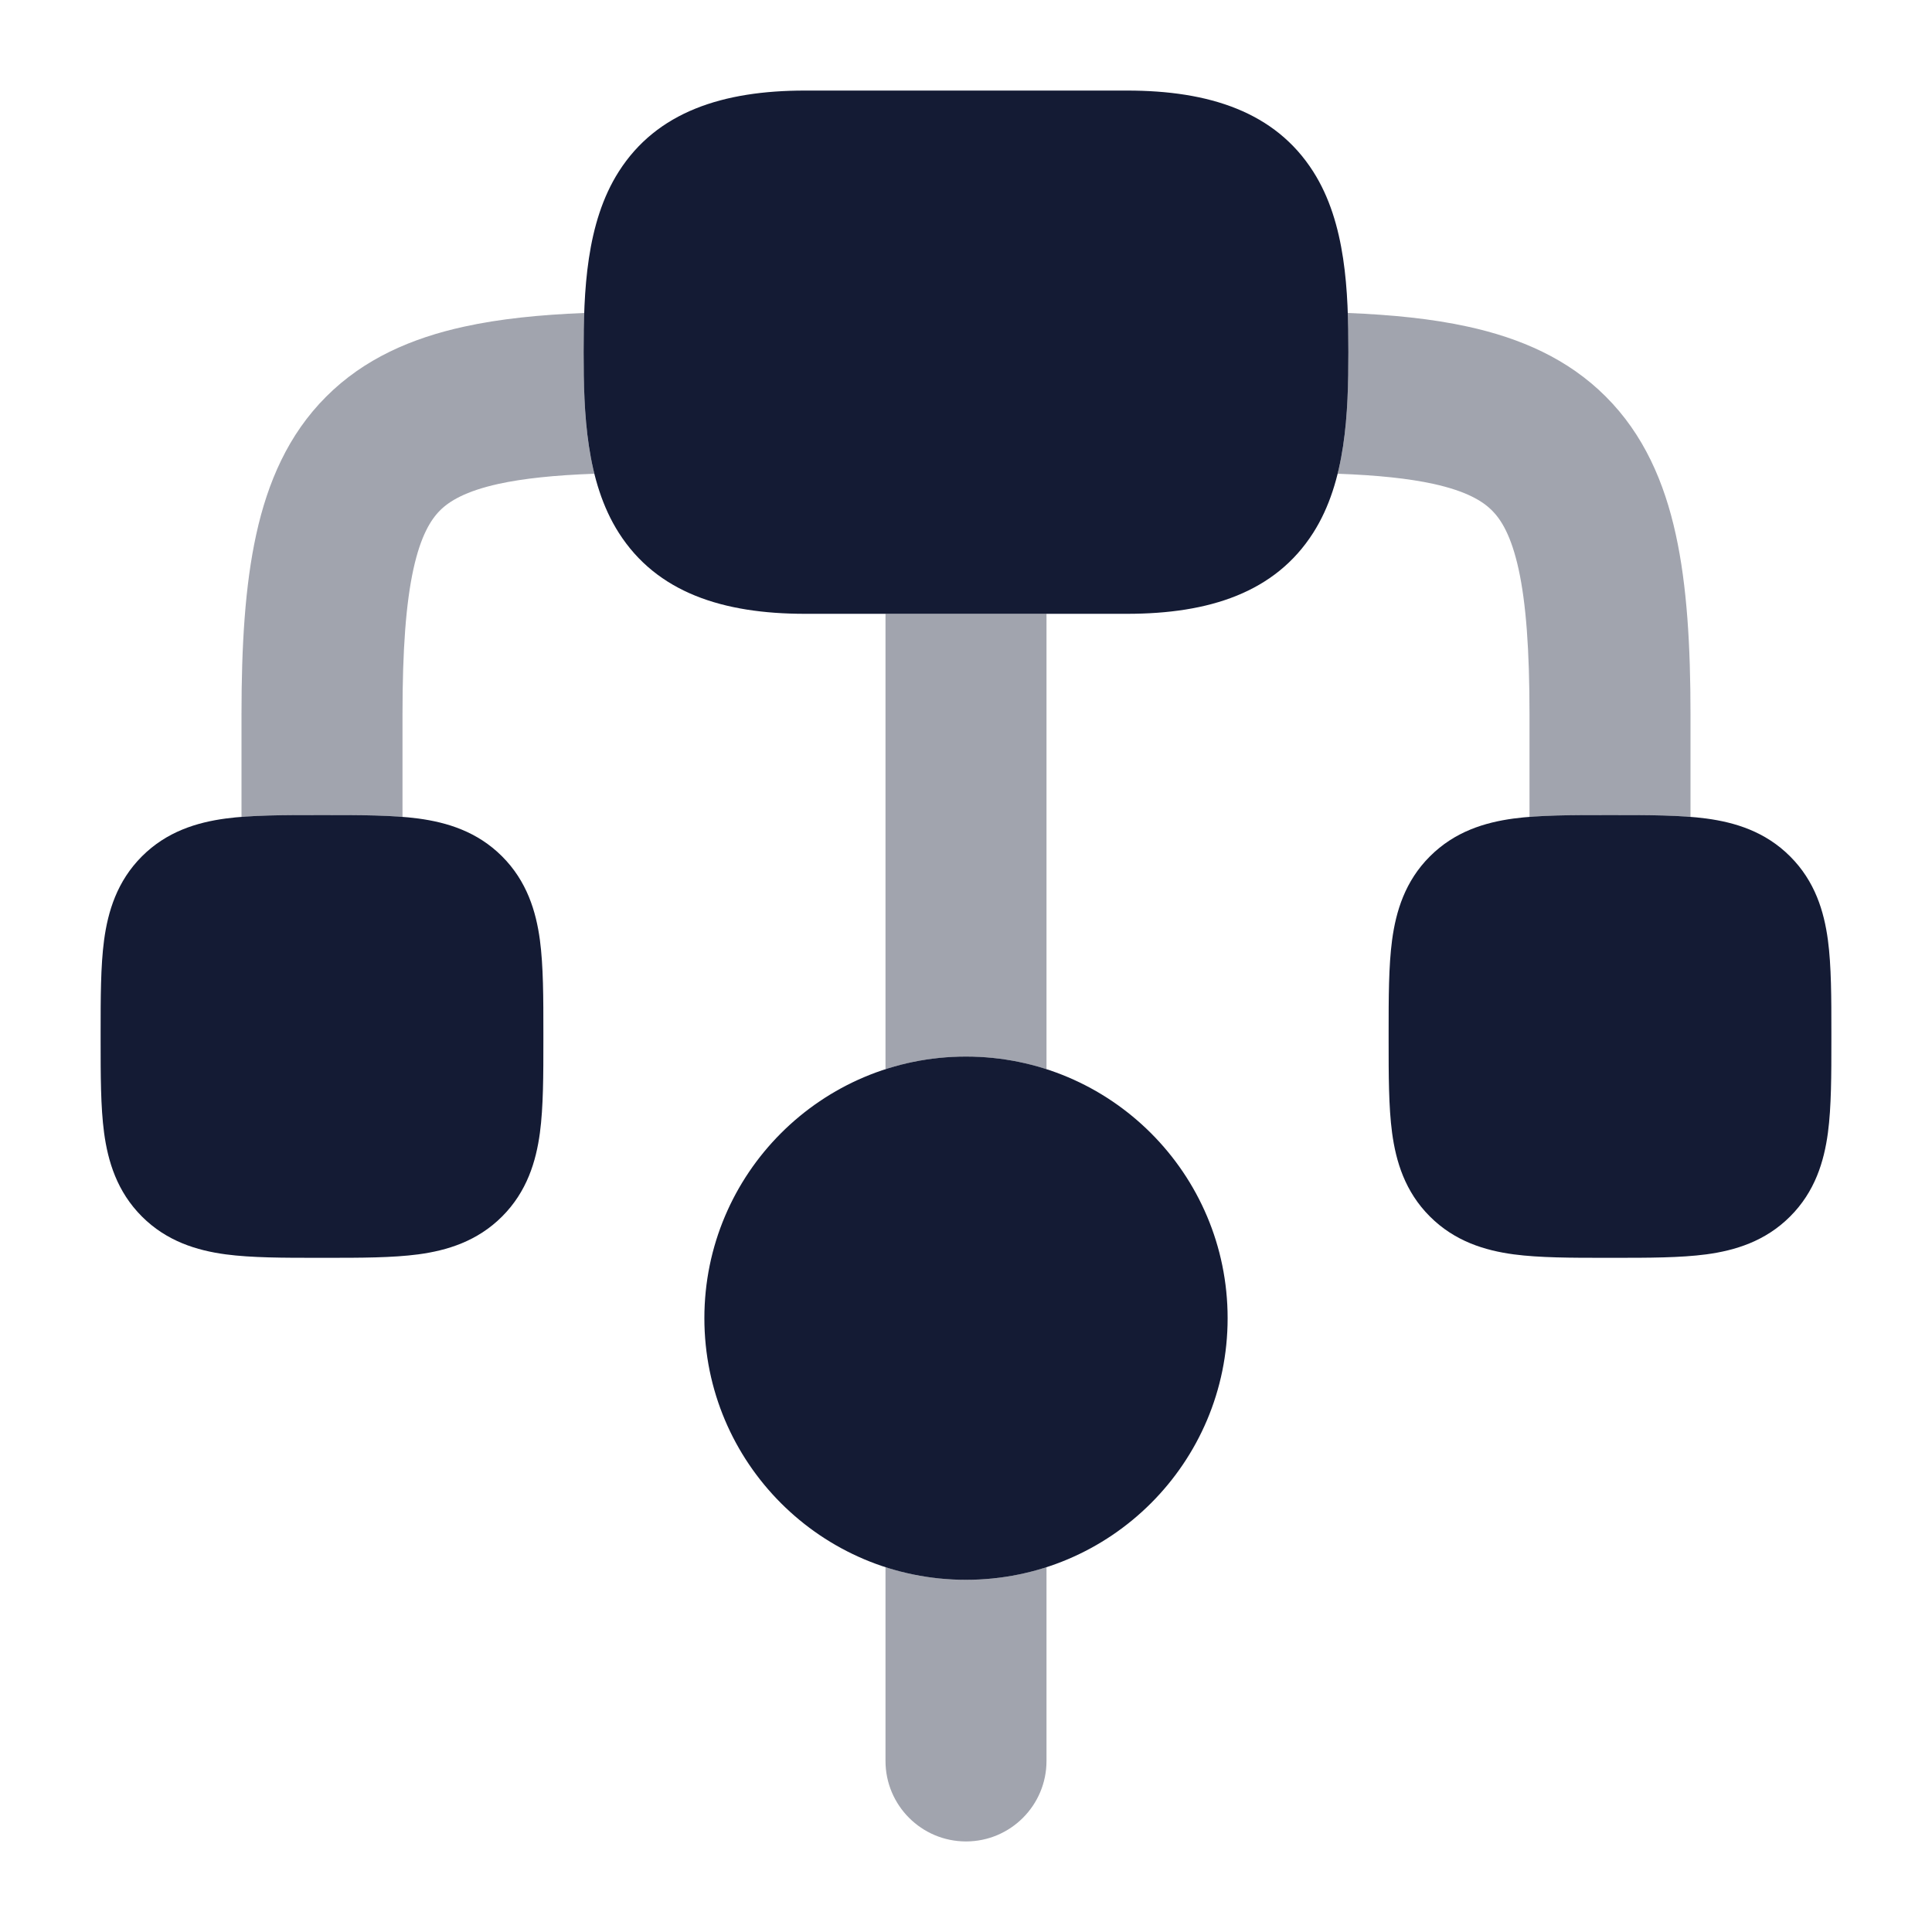 <svg width="24" height="24" viewBox="0 0 24 24" fill="none" xmlns="http://www.w3.org/2000/svg">
<path d="M3.955 10.125L4 10.125L4.045 10.125C4.478 10.125 4.874 10.125 5.197 10.168C5.553 10.216 5.928 10.329 6.237 10.638C6.546 10.947 6.659 11.322 6.707 11.678C6.75 12.001 6.75 12.397 6.75 12.83V12.83L6.75 12.875L6.75 12.92V12.92C6.75 13.353 6.75 13.749 6.707 14.072C6.659 14.428 6.546 14.803 6.237 15.112C5.928 15.421 5.553 15.534 5.197 15.582C4.874 15.625 4.478 15.625 4.045 15.625H4.045L4 15.625L3.955 15.625H3.955C3.522 15.625 3.126 15.625 2.803 15.582C2.447 15.534 2.072 15.421 1.763 15.112C1.454 14.803 1.341 14.428 1.293 14.072C1.25 13.749 1.25 13.353 1.25 12.92L1.25 12.875L1.25 12.83C1.25 12.397 1.25 12.001 1.293 11.678C1.341 11.322 1.454 10.947 1.763 10.638C2.072 10.329 2.447 10.216 2.803 10.168C3.126 10.125 3.522 10.125 3.955 10.125Z" fill="#141B34"/>
<path d="M19.955 10.125L20 10.125L20.045 10.125C20.478 10.125 20.874 10.125 21.197 10.168C21.553 10.216 21.928 10.329 22.237 10.638C22.547 10.947 22.659 11.322 22.707 11.678C22.75 12.001 22.75 12.397 22.75 12.83V12.83L22.75 12.875L22.75 12.92V12.92C22.75 13.353 22.75 13.749 22.707 14.072C22.659 14.428 22.547 14.803 22.237 15.112C21.928 15.421 21.553 15.534 21.197 15.582C20.874 15.625 20.478 15.625 20.045 15.625H20.045L20 15.625L19.955 15.625H19.955C19.522 15.625 19.126 15.625 18.803 15.582C18.447 15.534 18.072 15.421 17.763 15.112C17.453 14.803 17.341 14.428 17.293 14.072C17.25 13.749 17.25 13.353 17.25 12.92L17.25 12.875L17.25 12.83C17.25 12.397 17.25 12.001 17.293 11.678C17.341 11.322 17.453 10.947 17.763 10.638C18.072 10.329 18.447 10.216 18.803 10.168C19.126 10.125 19.522 10.125 19.955 10.125Z" fill="#141B34"/>
<path d="M8.75 16.375C8.75 14.58 10.205 13.125 12 13.125C13.795 13.125 15.25 14.58 15.25 16.375C15.25 18.17 13.795 19.625 12 19.625C10.205 19.625 8.75 18.17 8.75 16.375Z" fill="#141B34"/>
<path d="M7.687 2.131C8.16 1.389 8.979 1.125 10 1.125H14C15.021 1.125 15.84 1.389 16.313 2.131C16.721 2.771 16.75 3.62 16.75 4.375C16.75 5.13 16.721 5.979 16.313 6.619C15.84 7.361 15.021 7.625 14 7.625H10C8.979 7.625 8.16 7.361 7.687 6.619C7.279 5.979 7.25 5.13 7.25 4.375C7.25 3.62 7.279 2.771 7.687 2.131Z" fill="#141B34"/>
<g opacity="0.4">
<path d="M7.257 3.888C6.708 3.91 6.209 3.96 5.764 4.058C5.116 4.2 4.522 4.456 4.052 4.927C3.581 5.397 3.325 5.991 3.183 6.639C3.043 7.276 3 8.026 3 8.875V10.147C3.282 10.125 3.607 10.125 3.955 10.125H4.045C4.393 10.125 4.718 10.125 5 10.147V8.875C5 8.069 5.043 7.492 5.136 7.068C5.227 6.656 5.35 6.457 5.466 6.341C5.582 6.225 5.782 6.102 6.193 6.011C6.5 5.944 6.887 5.903 7.383 5.885C7.262 5.397 7.25 4.866 7.25 4.375C7.25 4.216 7.251 4.053 7.257 3.888Z" fill="#141B34"/>
<path d="M11 7.625V13.282C11.315 13.18 11.651 13.125 12 13.125C12.349 13.125 12.685 13.18 13 13.282V7.625H11Z" fill="#141B34"/>
<path d="M16.617 5.885C17.113 5.903 17.5 5.944 17.807 6.011C18.218 6.102 18.418 6.225 18.534 6.341C18.65 6.457 18.773 6.656 18.864 7.068C18.957 7.492 19 8.069 19 8.875V10.147C19.282 10.125 19.607 10.125 19.955 10.125H20.045C20.393 10.125 20.718 10.125 21 10.147V8.875C21 8.026 20.957 7.276 20.817 6.639C20.675 5.991 20.419 5.397 19.948 4.927C19.478 4.456 18.884 4.2 18.236 4.058C17.791 3.96 17.292 3.91 16.743 3.888C16.749 4.053 16.75 4.216 16.75 4.375C16.75 4.866 16.738 5.397 16.617 5.885Z" fill="#141B34"/>
<path d="M11 19.468C11.315 19.57 11.651 19.625 12 19.625C12.349 19.625 12.685 19.57 13 19.468V21.875C13 22.427 12.552 22.875 12 22.875C11.448 22.875 11 22.427 11 21.875V19.468Z" fill="#141B34"/>
</g>
</svg>
